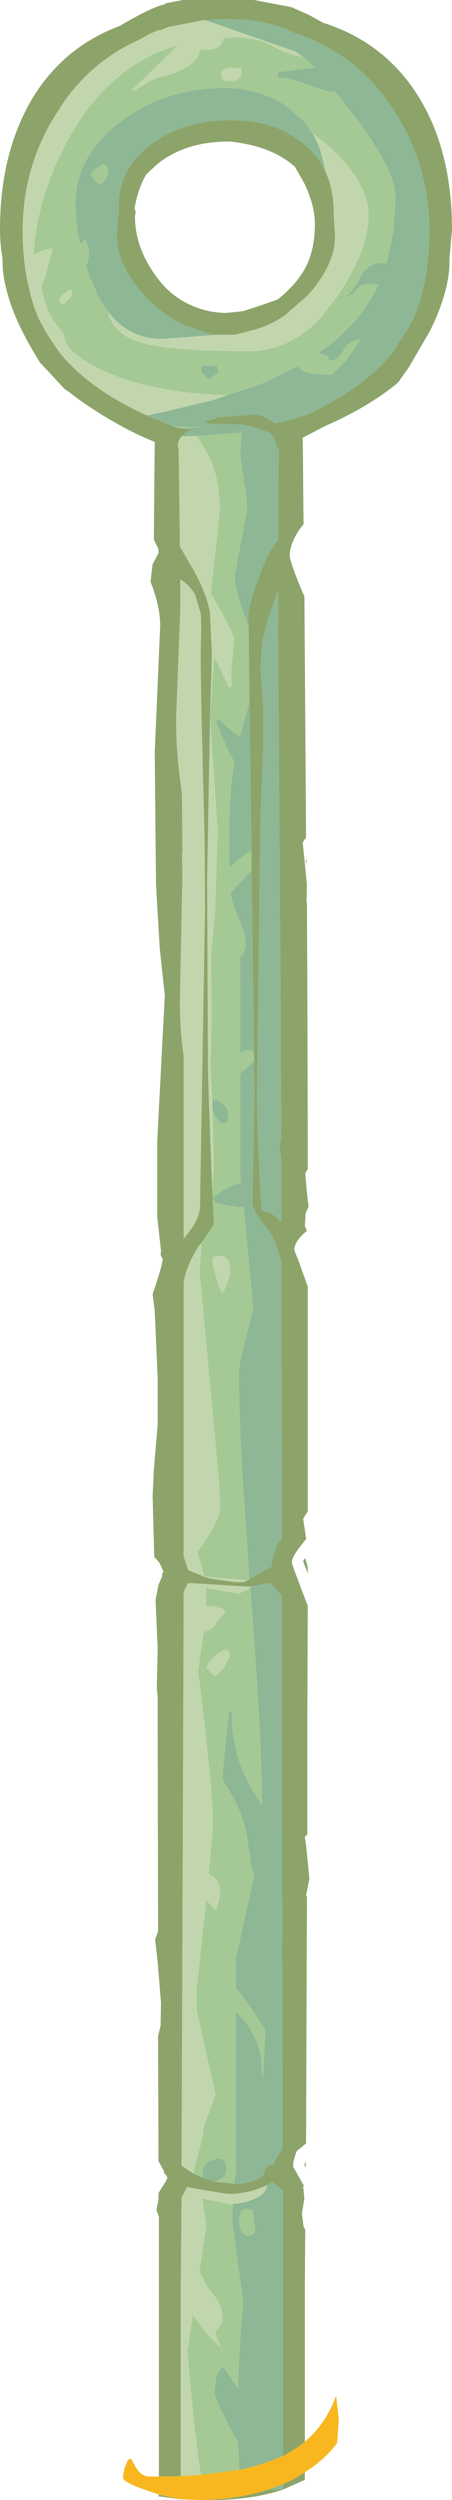 <?xml version="1.0" encoding="UTF-8" standalone="no"?>
<svg xmlns:ffdec="https://www.free-decompiler.com/flash" xmlns:xlink="http://www.w3.org/1999/xlink" ffdec:objectType="frame" height="297.6px" width="53.9px" xmlns="http://www.w3.org/2000/svg">
  <g transform="matrix(1.0, 0.0, 0.0, 1.0, 0.0, -31.7)">
    <use ffdec:characterId="169" height="297.6" transform="matrix(1.0, 0.0, 0.0, 1.0, 0.0, 31.7)" width="53.9" xlink:href="#shape0"/>
  </g>
  <defs>
    <g id="shape0" transform="matrix(1.0, 0.0, 0.0, 1.0, 0.0, -31.7)">
      <path d="M36.2 38.5 L37.35 39.55 37.55 39.75 33.15 40.3 33.15 41.0 Q34.4 40.85 36.55 41.75 L39.45 42.7 39.95 42.55 42.7 46.05 43.7 47.5 Q46.2 51.1 46.9 53.4 L47.2 55.0 46.9 59.4 46.1 63.05 Q44.3 62.85 43.3 64.1 42.1 66.45 41.15 67.1 42.0 66.85 42.55 66.15 43.05 65.5 43.65 65.5 L45.15 65.55 Q44.0 67.95 42.3 69.9 L42.15 70.1 Q40.35 72.1 37.95 73.75 L39.0 74.0 39.15 74.35 Q39.15 74.6 39.6 74.6 40.25 74.6 41.0 73.35 41.75 72.1 43.05 72.1 L41.25 74.65 39.6 76.3 Q36.7 76.3 36.1 75.8 L35.45 75.3 32.15 76.95 32.2 76.95 30.6 77.6 27.1 78.75 Q18.2 78.45 12.6 75.95 7.65 73.7 7.65 71.5 L6.65 70.25 Q5.45 68.5 5.05 66.35 L4.95 65.7 5.4 64.65 6.3 61.25 Q5.0 61.45 4.0 62.05 4.5 54.35 8.75 47.25 L9.5 46.05 Q14.3 38.85 21.85 36.9 L21.2 37.1 15.75 42.4 15.9 42.55 17.45 41.6 18.75 40.9 Q19.75 40.9 21.55 40.05 23.8 39.0 23.85 37.6 25.6 37.8 26.3 37.05 L26.75 36.2 28.0 36.15 Q30.85 36.15 33.0 37.45 34.15 38.15 36.2 38.5 M20.65 82.45 L24.3 82.55 21.65 82.7 21.3 82.65 21.3 82.6 21.2 82.65 20.65 82.45 M23.45 83.6 L28.85 83.2 28.65 85.8 29.1 89.0 29.15 89.35 Q29.55 91.55 29.4 92.85 L28.6 96.9 28.0 100.3 Q28.0 101.85 29.25 105.25 L29.65 106.3 29.75 115.35 28.9 118.3 28.6 119.4 Q26.95 118.3 26.25 117.4 L25.95 117.4 Q25.85 117.1 25.85 117.85 L27.05 120.7 27.95 122.4 Q27.35 125.95 27.35 130.8 L27.35 135.0 Q28.35 134.0 30.0 132.9 L30.0 135.3 29.55 135.8 Q28.15 137.25 27.5 138.05 27.7 139.25 28.35 140.7 29.3 143.0 29.3 143.85 29.3 144.85 29.0 145.15 L28.65 145.6 28.65 157.15 Q29.4 156.45 30.15 156.85 L30.3 157.05 30.3 158.0 29.65 158.65 28.65 159.5 28.65 171.65 28.75 172.5 28.4 172.6 Q26.45 173.25 25.35 174.35 L25.3 173.25 25.5 170.7 25.35 163.75 25.5 164.15 Q26.05 165.4 26.55 165.4 27.3 165.4 27.15 165.1 L27.2 164.35 Q27.2 163.7 26.65 163.15 26.1 162.6 25.3 162.7 L25.15 159.85 25.1 158.45 25.25 152.55 25.2 148.5 25.15 145.6 25.65 140.45 25.95 130.5 25.5 123.75 25.05 116.85 25.55 109.85 27.3 113.5 27.65 113.45 Q27.5 111.75 27.7 110.25 L27.95 107.65 Q26.55 104.6 25.15 102.4 L26.25 91.95 26.0 89.35 Q25.4 86.35 23.45 83.6 M37.25 47.55 L36.15 46.05 34.25 44.4 Q30.1 41.55 23.95 42.35 18.6 43.05 14.55 46.05 L13.65 46.75 Q9.0 50.7 9.0 55.95 9.05 58.35 9.55 60.75 L10.2 60.1 10.65 61.6 Q10.65 62.45 10.25 63.4 L10.45 64.0 11.75 67.05 12.85 68.75 Q13.5 71.4 16.4 72.35 19.7 73.5 29.65 73.5 34.4 73.5 38.1 69.7 L40.4 66.75 Q43.95 61.4 43.95 57.35 43.95 54.25 40.95 50.85 39.3 49.0 37.25 47.55 M26.8 41.3 L27.45 41.35 Q28.8 41.35 28.8 40.3 28.8 39.55 28.5 39.85 26.4 39.5 26.4 40.5 L26.45 41.05 26.7 41.2 26.8 41.3 M11.7 53.65 L10.85 52.6 Q10.85 52.0 12.3 51.25 L12.75 51.4 12.9 51.95 Q12.75 53.5 11.7 53.65 M7.1 67.3 Q7.1 67.75 7.25 67.85 L7.35 67.85 7.65 67.85 8.3 67.25 8.6 66.8 8.6 66.7 Q8.6 66.05 8.3 66.25 8.15 66.25 7.75 66.6 L7.65 66.65 Q7.1 67.05 7.1 67.3 M26.1 76.0 L25.85 75.25 24.7 75.2 24.15 75.25 24.0 75.55 24.0 76.0 24.9 76.9 26.1 76.0 M29.75 219.65 L29.55 219.8 26.35 219.55 24.35 219.35 23.9 217.6 23.55 216.5 23.0 217.3 24.2 215.5 Q26.25 212.55 26.25 211.15 L26.1 207.8 24.2 187.4 23.8 183.15 24.05 179.6 25.5 177.45 25.35 174.35 25.7 174.85 27.1 175.2 28.45 175.4 29.05 175.35 30.2 187.35 29.35 190.9 Q28.5 193.8 28.5 195.3 28.5 200.2 28.95 207.8 L29.75 219.65 M25.5 181.3 L25.35 181.6 25.35 182.05 25.75 183.65 Q26.15 185.15 26.55 185.65 27.45 183.9 27.45 183.0 27.45 180.7 25.5 181.3 M23.2 290.5 L23.1 290.2 23.5 288.6 24.15 286.2 Q24.15 284.8 24.95 283.15 L25.7 281.0 23.45 271.0 23.45 268.5 23.7 266.15 24.6 257.85 25.7 259.15 26.05 258.15 26.25 257.0 Q26.25 255.35 24.9 254.8 L25.4 249.0 Q25.4 244.65 23.55 229.95 L23.65 230.45 24.3 225.95 Q25.3 225.75 25.7 225.0 L26.9 223.55 26.55 223.25 Q25.5 222.8 24.6 222.9 L24.6 221.95 24.55 220.75 24.65 220.75 28.5 221.4 29.5 220.9 29.85 220.65 29.9 221.4 Q31.2 238.1 31.25 246.65 L30.75 245.85 Q27.5 240.95 27.65 235.45 L27.3 235.45 Q26.55 242.45 26.55 243.55 L27.8 245.65 Q29.1 248.1 29.4 250.0 L30.0 254.0 30.3 254.9 30.5 254.05 30.1 255.95 28.1 264.95 28.1 268.35 Q29.4 269.75 31.65 273.4 L31.35 279.25 31.2 277.8 Q31.2 274.6 28.75 271.8 L28.1 271.2 28.1 290.55 27.95 291.65 25.6 291.4 26.5 290.95 Q27.0 290.5 27.0 289.95 27.0 288.35 25.6 288.75 24.15 289.2 24.15 290.25 L24.25 290.85 24.35 291.0 23.2 290.5 M27.45 228.8 L27.3 228.25 26.85 228.1 Q26.0 228.4 25.3 229.15 24.65 229.8 24.65 230.25 L25.55 231.25 Q25.95 231.2 26.75 230.15 L27.45 228.8 M23.95 326.3 Q23.15 321.05 22.35 311.65 L23.0 307.25 23.1 307.4 Q24.85 310.0 26.4 311.15 25.7 309.85 25.7 309.3 L26.15 308.7 26.55 307.95 Q26.55 306.15 25.45 304.85 24.5 303.75 23.8 302.0 L24.6 296.6 24.1 293.4 27.3 294.05 27.75 294.05 27.7 296.05 28.35 300.95 29.0 305.8 Q28.5 310.95 28.4 316.0 L26.6 313.45 Q26.05 313.75 25.75 314.9 L25.55 316.45 Q25.55 317.05 27.5 320.85 L28.4 322.4 28.55 325.7 23.95 326.3 M28.65 295.1 Q29.0 294.35 30.15 294.8 L30.45 297.25 30.35 297.6 29.75 297.85 Q28.95 297.85 28.65 297.0 28.5 296.6 28.5 296.0 L28.65 295.1" fill="#a4c994" fill-rule="evenodd" stroke="none"/>
      <path d="M27.1 78.75 L30.6 77.6 32.2 76.95 32.15 76.95 35.45 75.3 36.1 75.8 Q36.7 76.3 39.6 76.3 L41.25 74.65 43.05 72.1 Q41.75 72.1 41.0 73.35 40.25 74.6 39.6 74.6 39.15 74.6 39.15 74.35 L39.0 74.0 37.95 73.75 Q40.35 72.1 42.15 70.1 L42.3 69.9 Q44.0 67.95 45.15 65.55 L43.65 65.5 Q43.05 65.5 42.55 66.15 42.0 66.85 41.15 67.1 42.1 66.45 43.3 64.1 44.3 62.85 46.1 63.05 L46.9 59.4 47.2 55.0 46.9 53.4 Q46.2 51.1 43.7 47.5 L42.7 46.05 39.95 42.55 39.45 42.7 36.55 41.75 Q34.4 40.85 33.15 41.0 L33.15 40.3 37.55 39.75 37.35 39.55 36.2 38.5 35.25 37.85 25.05 34.3 24.85 34.25 24.25 34.1 25.65 34.0 Q30.2 33.8 33.4 34.9 34.25 35.2 34.9 35.55 42.0 37.8 46.3 43.85 51.2 50.75 51.2 59.15 51.2 65.3 49.25 69.7 L48.7 70.75 46.9 73.5 46.45 74.1 Q42.9 78.2 36.5 81.1 L34.7 81.65 34.2 81.8 33.0 82.05 32.8 82.1 31.3 81.2 31.25 81.2 30.5 81.05 26.4 81.35 25.7 81.35 25.85 81.5 24.45 81.85 Q24.65 82.1 25.2 82.15 L29.0 82.25 30.6 82.65 32.1 83.2 Q32.9 83.85 33.0 85.0 L33.25 84.9 33.2 89.35 33.2 95.95 Q32.0 97.25 30.85 100.5 29.6 103.85 29.6 105.0 L29.65 106.3 29.25 105.25 Q28.0 101.85 28.0 100.3 L28.6 96.9 29.4 92.85 Q29.55 91.55 29.15 89.35 L29.1 89.0 28.65 85.8 28.85 83.2 23.45 83.6 21.65 83.65 Q22.05 83.15 22.9 82.85 L21.65 82.7 24.3 82.55 20.65 82.45 19.8 82.1 17.5 81.15 17.75 81.1 19.2 80.8 19.5 80.75 25.5 79.3 27.1 78.75 M31.85 291.8 L32.5 291.45 33.75 292.5 33.75 304.1 33.75 324.05 32.65 324.5 Q30.9 325.2 28.55 325.7 L28.4 322.4 27.5 320.85 Q25.55 317.05 25.55 316.45 L25.75 314.9 Q26.05 313.75 26.6 313.45 L28.4 316.0 Q28.5 310.95 29.0 305.8 L28.35 300.95 27.7 296.05 27.75 294.05 Q29.2 293.95 30.35 293.45 31.8 292.8 31.85 291.8 M12.85 68.75 L11.75 67.05 10.45 64.0 10.25 63.4 Q10.65 62.45 10.65 61.6 L10.2 60.1 9.55 60.75 Q9.05 58.35 9.0 55.95 9.0 50.7 13.65 46.75 L14.55 46.05 Q18.6 43.05 23.95 42.35 30.1 41.55 34.25 44.4 L36.15 46.05 37.25 47.55 37.55 48.05 37.9 48.85 38.15 49.45 38.6 51.1 38.65 51.4 38.75 52.0 Q37.75 49.95 35.8 48.5 32.95 46.35 29.0 46.05 L27.0 46.0 26.05 46.05 Q21.5 46.4 18.15 48.8 14.15 51.7 14.15 56.2 L14.2 56.75 Q13.95 58.15 13.95 59.85 13.95 63.25 17.25 66.9 L18.0 67.65 Q20.35 69.95 23.4 70.9 24.85 71.55 25.9 71.55 L26.0 71.55 19.35 72.05 Q15.35 72.05 12.85 68.75 M11.7 53.65 Q12.75 53.5 12.9 51.95 L12.75 51.4 12.3 51.25 Q10.85 52.0 10.85 52.6 L11.7 53.65 M26.1 76.0 L24.9 76.9 24.0 76.0 24.0 75.55 24.15 75.25 24.7 75.2 25.85 75.25 26.1 76.0 M33.15 102.0 L33.15 105.65 33.45 148.5 33.55 166.85 33.35 168.2 33.55 170.1 33.55 177.25 Q32.5 175.95 31.2 175.8 30.65 167.0 30.65 162.0 L31.05 129.3 31.35 121.2 Q31.5 116.5 31.2 113.1 30.75 108.4 32.35 104.25 L33.15 102.0 M30.0 132.9 Q28.35 134.0 27.35 135.0 L27.35 130.8 Q27.35 125.95 27.95 122.4 L27.05 120.7 25.85 117.85 Q25.85 117.1 25.95 117.4 L26.25 117.4 Q26.95 118.3 28.6 119.4 L28.9 118.3 29.75 115.35 30.0 132.9 M30.3 157.05 L30.15 156.85 Q29.4 156.45 28.65 157.15 L28.65 145.6 29.0 145.15 Q29.3 144.85 29.3 143.85 29.3 143.0 28.35 140.7 27.7 139.25 27.5 138.05 28.15 137.25 29.55 135.8 L30.0 135.3 30.3 157.05 M25.3 162.7 Q26.1 162.6 26.65 163.15 27.2 163.7 27.2 164.35 L27.15 165.1 Q27.3 165.4 26.55 165.4 26.05 165.4 25.5 164.15 L25.35 163.75 25.3 162.7 M25.35 174.35 Q26.45 173.25 28.4 172.6 L28.75 172.5 28.65 171.65 28.65 159.5 29.65 158.65 30.3 158.0 30.35 161.75 30.15 172.8 30.1 174.95 Q30.35 176.2 31.85 177.95 32.65 178.85 33.25 180.9 L33.55 181.8 33.6 207.8 33.6 214.9 Q33.1 215.4 32.75 216.4 32.4 217.4 32.4 218.2 L32.25 218.25 29.75 219.65 28.95 207.8 Q28.5 200.2 28.5 195.3 28.5 193.8 29.35 190.9 L30.2 187.35 29.05 175.35 28.45 175.4 27.1 175.2 25.7 174.85 25.35 174.35 M29.85 220.65 L30.05 220.55 32.25 220.1 33.6 221.65 33.6 236.35 33.7 287.45 32.85 288.8 32.5 289.45 32.25 289.45 Q31.5 289.5 31.5 290.55 30.15 291.65 28.05 291.65 L27.95 291.65 28.1 290.55 28.1 271.2 28.75 271.8 Q31.2 274.6 31.2 277.8 L31.35 279.25 31.65 273.4 Q29.4 269.75 28.1 268.35 L28.1 264.95 30.1 255.95 30.5 254.05 30.3 254.9 30.0 254.0 29.4 250.0 Q29.1 248.1 27.8 245.65 L26.55 243.55 Q26.55 242.45 27.3 235.45 L27.65 235.45 Q27.5 240.95 30.75 245.85 L31.25 246.65 Q31.2 238.1 29.9 221.4 L29.85 220.65 M25.6 291.4 L24.35 291.0 24.25 290.85 24.15 290.25 Q24.15 289.2 25.6 288.75 27.0 288.35 27.0 289.95 27.0 290.5 26.5 290.95 L25.6 291.4 M28.65 295.1 L28.5 296.0 Q28.5 296.6 28.65 297.0 28.95 297.85 29.75 297.85 L30.35 297.6 30.45 297.25 30.15 294.8 Q29.0 294.35 28.65 295.1 M33.75 327.4 L33.75 328.05 32.0 328.05 33.75 327.4" fill="#8eb795" fill-rule="evenodd" stroke="none"/>
      <path d="M36.2 38.5 Q34.15 38.15 33.0 37.45 30.85 36.15 28.0 36.15 L26.75 36.2 26.3 37.05 Q25.6 37.8 23.85 37.6 23.8 39.0 21.55 40.05 19.75 40.9 18.75 40.9 L17.45 41.6 15.9 42.55 15.75 42.4 21.2 37.1 21.85 36.9 Q14.3 38.85 9.5 46.05 L8.75 47.25 Q4.5 54.35 4.0 62.05 5.0 61.45 6.3 61.25 L5.4 64.65 4.95 65.7 5.05 66.35 Q5.45 68.5 6.65 70.25 L7.65 71.5 Q7.65 73.7 12.6 75.95 18.2 78.45 27.1 78.75 L25.5 79.3 19.5 80.75 19.2 80.8 17.75 81.1 17.5 81.15 Q11.0 78.2 7.45 74.1 5.85 72.05 4.65 69.7 3.9 68.05 3.5 66.2 2.7 63.0 2.7 59.15 2.7 52.05 6.2 46.05 L7.6 43.85 Q11.15 38.85 16.55 36.45 L17.9 35.7 19.0 35.25 19.05 35.4 19.1 35.3 20.1 34.9 24.25 34.1 24.85 34.25 25.05 34.3 35.25 37.85 36.2 38.5 M21.65 83.65 L23.45 83.6 Q25.4 86.35 26.0 89.35 L26.25 91.95 25.15 102.4 Q26.55 104.6 27.95 107.65 L27.7 110.25 Q27.5 111.75 27.65 113.45 L27.3 113.5 25.55 109.85 25.05 116.85 25.05 116.55 25.25 110.65 25.25 109.25 25.05 104.85 25.05 104.65 24.9 103.95 24.7 103.2 Q24.1 101.3 22.7 98.9 L21.45 96.75 21.35 88.5 21.3 85.25 21.2 84.85 Q21.2 84.15 21.65 83.65 M21.55 326.45 L21.55 304.1 21.65 293.3 22.1 292.45 22.3 292.05 22.4 292.05 23.8 292.3 24.55 292.45 27.15 292.85 27.8 292.85 Q30.05 292.7 31.85 291.8 31.8 292.8 30.35 293.45 29.2 293.95 27.75 294.05 L27.3 294.05 24.1 293.4 24.6 296.6 23.8 302.0 Q24.5 303.75 25.45 304.85 26.55 306.15 26.55 307.95 L26.15 308.7 25.7 309.3 Q25.7 309.85 26.4 311.15 24.85 310.0 23.1 307.4 L23.0 307.25 22.35 311.65 Q23.15 321.05 23.95 326.3 L21.55 326.45 M12.85 68.75 Q15.35 72.05 19.35 72.05 L26.0 71.55 26.95 71.55 28.0 71.55 30.5 70.9 Q32.35 70.35 33.95 69.25 L36.65 66.9 Q39.95 63.25 39.95 59.85 L39.8 57.25 39.8 57.1 Q39.8 54.2 38.75 52.0 L38.65 51.4 38.6 51.1 38.15 49.45 37.9 48.85 37.55 48.05 37.25 47.55 Q39.3 49.0 40.95 50.85 43.95 54.25 43.95 57.35 43.95 61.4 40.4 66.75 L38.1 69.7 Q34.4 73.5 29.65 73.5 19.7 73.5 16.4 72.35 13.5 71.4 12.85 68.75 M26.8 41.3 L26.7 41.2 26.45 41.05 26.4 40.5 Q26.4 39.5 28.5 39.85 28.8 39.55 28.8 40.3 28.8 41.35 27.45 41.35 L26.8 41.3 M7.1 67.3 Q7.1 67.05 7.65 66.65 L7.75 66.6 Q8.15 66.25 8.3 66.25 8.6 66.05 8.6 66.7 L8.6 66.8 8.3 67.25 7.65 67.85 7.35 67.85 7.25 67.85 Q7.1 67.75 7.1 67.3 M21.5 100.65 L21.55 100.7 Q22.6 101.35 23.25 102.45 L23.95 104.8 24.0 106.45 24.0 106.55 24.0 106.65 Q23.9 109.0 23.95 112.25 L24.05 117.75 24.15 121.6 24.4 131.9 24.45 139.65 23.85 175.3 Q23.85 176.9 21.9 179.15 L21.9 167.0 21.9 164.9 21.9 164.45 21.9 157.35 Q21.45 154.45 21.45 150.9 L21.75 136.0 21.7 133.25 21.75 133.4 21.7 126.3 21.55 125.05 Q21.0 121.2 21.0 117.3 L21.45 105.45 21.5 104.4 21.5 100.65 M25.05 116.85 L25.5 123.75 25.95 130.5 25.65 140.45 25.15 145.6 25.2 148.5 25.25 152.55 25.1 158.45 25.15 159.85 25.3 162.7 25.35 163.75 25.5 170.7 25.3 173.25 24.9 162.5 24.8 158.7 24.7 136.35 25.05 116.85 M29.55 219.8 Q29.05 220.05 29.0 220.05 L28.55 220.05 27.7 220.0 25.05 219.6 24.35 219.4 24.2 219.35 24.25 219.35 22.9 218.8 22.45 218.6 21.9 217.0 21.9 207.8 21.9 184.35 Q22.2 182.4 23.65 180.1 L24.05 179.6 23.8 183.15 24.2 187.4 26.1 207.8 26.25 211.15 Q26.25 212.55 24.2 215.5 L23.0 217.3 23.55 216.5 23.9 217.6 24.35 219.35 26.35 219.55 29.55 219.8 M25.5 181.3 Q27.45 180.7 27.45 183.0 27.45 183.9 26.55 185.65 26.15 185.15 25.75 183.65 L25.35 182.05 25.35 181.6 25.5 181.3 M23.2 290.5 L22.85 290.3 21.65 289.5 21.85 236.35 21.9 221.25 21.95 221.1 22.4 220.15 22.5 220.15 24.5 220.25 29.25 220.55 29.7 220.55 29.85 220.55 30.05 220.55 29.85 220.65 29.5 220.9 28.5 221.4 24.65 220.75 24.55 220.75 24.6 221.95 24.6 222.9 Q25.5 222.8 26.55 223.25 L26.9 223.55 25.7 225.0 Q25.3 225.75 24.3 225.95 L23.65 230.45 23.55 229.95 Q25.4 244.65 25.4 249.0 L24.9 254.8 Q26.25 255.35 26.25 257.0 L26.05 258.15 25.7 259.15 24.6 257.85 23.7 266.15 23.45 268.5 23.45 271.0 25.7 281.0 24.95 283.15 Q24.15 284.8 24.15 286.2 L23.5 288.6 23.1 290.2 23.2 290.5 M27.45 228.8 L26.75 230.15 Q25.95 231.2 25.55 231.25 L24.65 230.25 Q24.65 229.8 25.3 229.15 26.0 228.4 26.85 228.1 L27.3 228.25 27.45 228.8" fill="#c2d6ad" fill-rule="evenodd" stroke="none"/>
      <path d="M17.5 81.15 L19.8 82.1 20.65 82.45 21.2 82.65 21.3 82.6 21.3 82.65 21.65 82.7 22.9 82.85 Q22.05 83.15 21.65 83.65 21.2 84.15 21.2 84.85 L21.3 85.25 21.35 88.5 21.45 96.75 22.7 98.9 Q24.1 101.3 24.7 103.2 L24.9 103.95 25.05 104.65 25.05 104.85 25.25 109.25 25.25 110.65 25.05 116.55 25.05 116.85 24.7 136.35 24.8 158.7 24.9 162.5 25.3 173.25 25.35 174.35 25.5 177.45 24.05 179.6 23.65 180.1 Q22.2 182.4 21.9 184.35 L21.9 207.8 21.9 217.0 22.45 218.6 22.9 218.8 24.25 219.35 24.2 219.35 24.35 219.4 25.05 219.6 27.7 220.0 28.55 220.05 29.0 220.05 Q29.05 220.05 29.55 219.8 L29.75 219.65 32.25 218.25 32.4 218.2 Q32.4 217.4 32.75 216.4 33.1 215.4 33.6 214.9 L33.6 207.8 33.55 181.8 33.25 180.9 Q32.65 178.85 31.85 177.95 30.35 176.2 30.1 174.95 L30.15 172.8 30.35 161.75 30.3 158.0 30.3 157.05 30.0 135.3 30.0 132.9 29.75 115.35 29.65 106.3 29.6 105.0 Q29.6 103.85 30.85 100.5 32.0 97.25 33.2 95.95 L33.2 89.35 33.25 84.9 33.0 85.0 Q32.9 83.85 32.1 83.2 L30.6 82.65 29.0 82.25 25.2 82.15 Q24.65 82.1 24.45 81.85 L25.85 81.5 25.7 81.35 26.4 81.35 30.5 81.05 31.25 81.2 31.3 81.2 32.8 82.1 33.0 82.05 34.2 81.8 34.7 81.65 36.5 81.1 Q42.9 78.2 46.45 74.1 L46.9 73.5 48.7 70.75 49.25 69.7 Q51.2 65.3 51.2 59.15 51.2 50.75 46.3 43.85 42.0 37.8 34.9 35.55 34.25 35.2 33.4 34.9 30.2 33.8 25.65 34.0 L24.25 34.1 20.1 34.9 19.1 35.3 19.05 35.4 19.0 35.25 17.9 35.7 16.55 36.45 Q11.15 38.85 7.6 43.85 L6.2 46.05 Q2.7 52.05 2.7 59.15 2.7 63.0 3.5 66.2 3.9 68.05 4.65 69.7 5.85 72.05 7.45 74.1 11.0 78.2 17.5 81.15 M18.95 326.5 L18.95 304.1 18.95 295.5 18.9 295.45 18.65 294.75 18.9 293.55 18.9 292.75 19.75 291.4 19.95 291.0 19.95 290.95 19.95 290.9 19.8 290.6 19.55 290.35 19.55 290.15 18.9 288.95 18.85 274.05 19.15 272.85 19.2 270.15 18.8 265.25 18.5 262.55 18.85 261.6 18.8 236.35 18.8 233.7 18.8 233.6 18.7 232.75 18.8 227.9 18.55 222.15 18.9 220.35 19.35 219.3 19.35 219.2 19.3 219.1 19.5 218.8 19.05 217.8 18.65 217.3 18.4 217.05 18.3 213.75 18.2 209.8 18.35 206.55 18.8 201.35 18.8 195.7 18.45 187.75 18.2 185.8 18.25 185.6 Q19.4 182.2 19.4 181.55 L19.15 181.1 19.2 180.6 18.75 176.55 18.75 167.5 19.65 150.2 19.05 144.6 18.65 137.85 18.6 136.8 18.6 136.7 18.45 121.15 18.65 116.65 19.1 106.2 Q19.1 103.85 17.95 100.95 L18.2 98.85 18.9 97.55 18.9 97.25 18.85 96.95 18.8 96.85 18.35 95.95 18.4 89.35 18.45 84.3 Q15.6 83.2 11.95 80.95 9.65 79.5 8.15 78.3 L7.95 78.2 7.65 77.95 5.75 75.9 4.8 74.9 Q1.6 69.85 0.7 65.9 0.3 64.3 0.3 62.85 L0.3 62.5 Q0.0 60.7 0.0 59.05 0.0 51.65 2.5 46.05 3.4 44.0 4.65 42.2 8.25 37.05 14.25 34.8 18.15 32.5 19.7 32.2 L19.7 32.1 20.25 32.0 21.8 31.7 30.3 31.7 34.75 32.55 36.8 33.45 38.5 34.4 Q45.3 36.55 49.25 42.2 53.9 48.9 53.9 59.05 L53.6 62.5 53.6 62.85 Q53.6 66.35 51.3 71.05 L48.8 75.35 47.5 77.2 46.9 77.7 Q43.5 80.35 38.8 82.4 L36.1 83.8 36.15 88.5 36.15 89.35 36.2 94.1 35.8 94.6 Q34.55 96.4 34.55 97.85 34.55 98.45 35.8 101.55 L36.3 102.7 36.5 131.4 36.25 131.75 36.1 132.0 36.6 136.95 36.55 139.05 36.6 139.2 36.65 148.5 36.7 167.0 36.7 170.85 36.45 171.3 36.4 171.4 36.6 173.65 36.8 175.35 36.45 176.1 36.45 176.15 36.35 177.65 36.55 178.1 36.6 178.2 36.05 178.7 Q35.15 179.6 35.1 180.4 L35.1 180.5 35.4 181.3 35.45 181.35 36.7 184.85 36.7 207.8 36.7 211.65 36.5 211.9 36.15 212.5 36.5 214.8 36.5 214.9 35.95 215.6 Q34.9 216.9 34.8 217.6 L34.85 217.6 34.8 217.75 35.2 218.9 36.6 222.6 36.7 222.8 36.65 236.35 36.65 250.05 36.35 250.35 36.5 251.4 36.9 255.35 36.5 257.3 36.6 257.55 36.5 286.85 35.4 287.75 35.3 287.95 35.0 288.95 34.95 289.6 36.25 291.9 36.15 292.0 36.3 293.4 36.0 295.2 36.2 296.75 36.4 297.15 36.35 304.1 36.35 322.35 Q35.2 323.3 33.75 324.05 L33.75 304.1 33.75 292.5 32.5 291.45 31.85 291.8 Q30.05 292.7 27.8 292.85 L27.15 292.85 24.55 292.45 23.8 292.3 22.4 292.05 22.3 292.05 22.1 292.45 21.65 293.3 21.55 304.1 21.55 326.45 18.95 326.5 M36.35 326.0 L36.35 326.9 33.75 328.05 Q30.1 329.3 24.85 329.3 L24.0 329.3 Q28.45 329.2 32.0 328.05 L33.75 328.05 33.75 327.4 Q35.15 326.8 36.35 326.0 M21.5 329.2 L18.85 328.85 18.95 328.7 18.95 328.65 21.5 329.2 M26.0 71.55 L25.9 71.55 Q24.85 71.55 23.4 70.9 20.35 69.95 18.0 67.65 L17.25 66.9 Q13.95 63.25 13.95 59.85 13.95 58.15 14.2 56.75 L14.15 56.2 Q14.15 51.7 18.15 48.8 21.5 46.4 26.05 46.05 L27.0 46.0 29.0 46.05 Q32.95 46.35 35.8 48.5 37.75 49.95 38.75 52.0 39.8 54.2 39.8 57.1 L39.8 57.25 39.95 59.85 Q39.95 63.25 36.65 66.9 L33.95 69.25 Q32.35 70.35 30.5 70.9 L28.0 71.55 26.95 71.55 26.0 71.55 M36.3 53.55 L35.2 51.6 Q32.5 49.1 27.45 48.55 22.2 48.5 18.8 51.2 L17.5 52.4 17.45 52.45 17.25 52.8 Q16.4 54.4 16.05 56.5 L16.15 56.85 16.2 56.9 16.1 57.35 16.1 57.5 Q16.1 61.1 18.55 64.5 20.35 67.05 23.05 68.15 24.8 68.9 26.95 68.95 L28.95 68.75 31.25 68.0 33.1 67.35 Q35.25 65.65 36.35 63.7 37.55 61.5 37.55 58.4 37.55 56.15 36.3 53.55 M33.15 102.0 L32.35 104.25 Q30.75 108.4 31.2 113.1 31.5 116.5 31.35 121.2 L31.05 129.3 30.65 162.0 Q30.65 167.0 31.2 175.8 32.5 175.95 33.55 177.25 L33.55 170.1 33.35 168.2 33.55 166.85 33.45 148.5 33.15 105.65 33.15 102.0 M21.5 100.65 L21.5 104.4 21.45 105.45 21.0 117.3 Q21.0 121.2 21.55 125.05 L21.7 126.3 21.75 133.4 21.7 133.25 21.75 136.0 21.45 150.9 Q21.45 154.45 21.9 157.35 L21.9 164.45 21.9 164.9 21.9 167.0 21.9 179.15 Q23.85 176.9 23.85 175.3 L24.45 139.65 24.4 131.9 24.15 121.6 24.05 117.75 23.95 112.25 Q23.9 109.0 24.0 106.65 L24.0 106.55 24.0 106.45 23.95 104.8 23.25 102.45 Q22.6 101.35 21.55 100.7 L21.5 100.65 M36.55 134.5 L36.45 134.25 36.55 133.85 36.55 134.5 M30.05 220.55 L29.85 220.55 29.7 220.55 29.25 220.55 24.5 220.25 22.5 220.15 22.4 220.15 21.95 221.1 21.9 221.25 21.85 236.35 21.65 289.5 22.85 290.3 23.2 290.5 24.35 291.0 25.6 291.4 27.95 291.65 28.05 291.65 Q30.15 291.65 31.5 290.55 31.5 289.5 32.25 289.45 L32.5 289.45 32.85 288.8 33.7 287.45 33.6 236.35 33.6 221.65 32.25 220.1 30.05 220.55 M36.7 218.25 L36.7 219.0 36.15 217.55 36.4 217.15 36.7 218.25 M36.3 289.4 L36.45 288.95 36.45 289.8 36.3 289.4" fill="#8ca46a" fill-rule="evenodd" stroke="none"/>
      <path d="M36.35 322.35 Q38.85 320.25 40.05 316.95 L40.1 317.0 40.4 319.75 40.2 322.5 Q39.05 324.15 36.8 325.7 L36.35 326.0 Q35.15 326.8 33.75 327.4 L32.0 328.05 Q28.45 329.2 24.0 329.3 L21.5 329.2 18.95 328.65 17.65 328.2 Q14.65 327.2 14.65 326.6 L14.85 325.45 15.3 324.45 15.65 324.4 16.25 325.5 Q16.9 326.5 17.85 326.5 L18.95 326.5 21.55 326.45 23.95 326.3 28.55 325.7 Q30.9 325.2 32.65 324.5 L33.75 324.05 Q35.2 323.3 36.35 322.35" fill="#f8b71f" fill-rule="evenodd" stroke="none"/>
    </g>
  </defs>
</svg>
